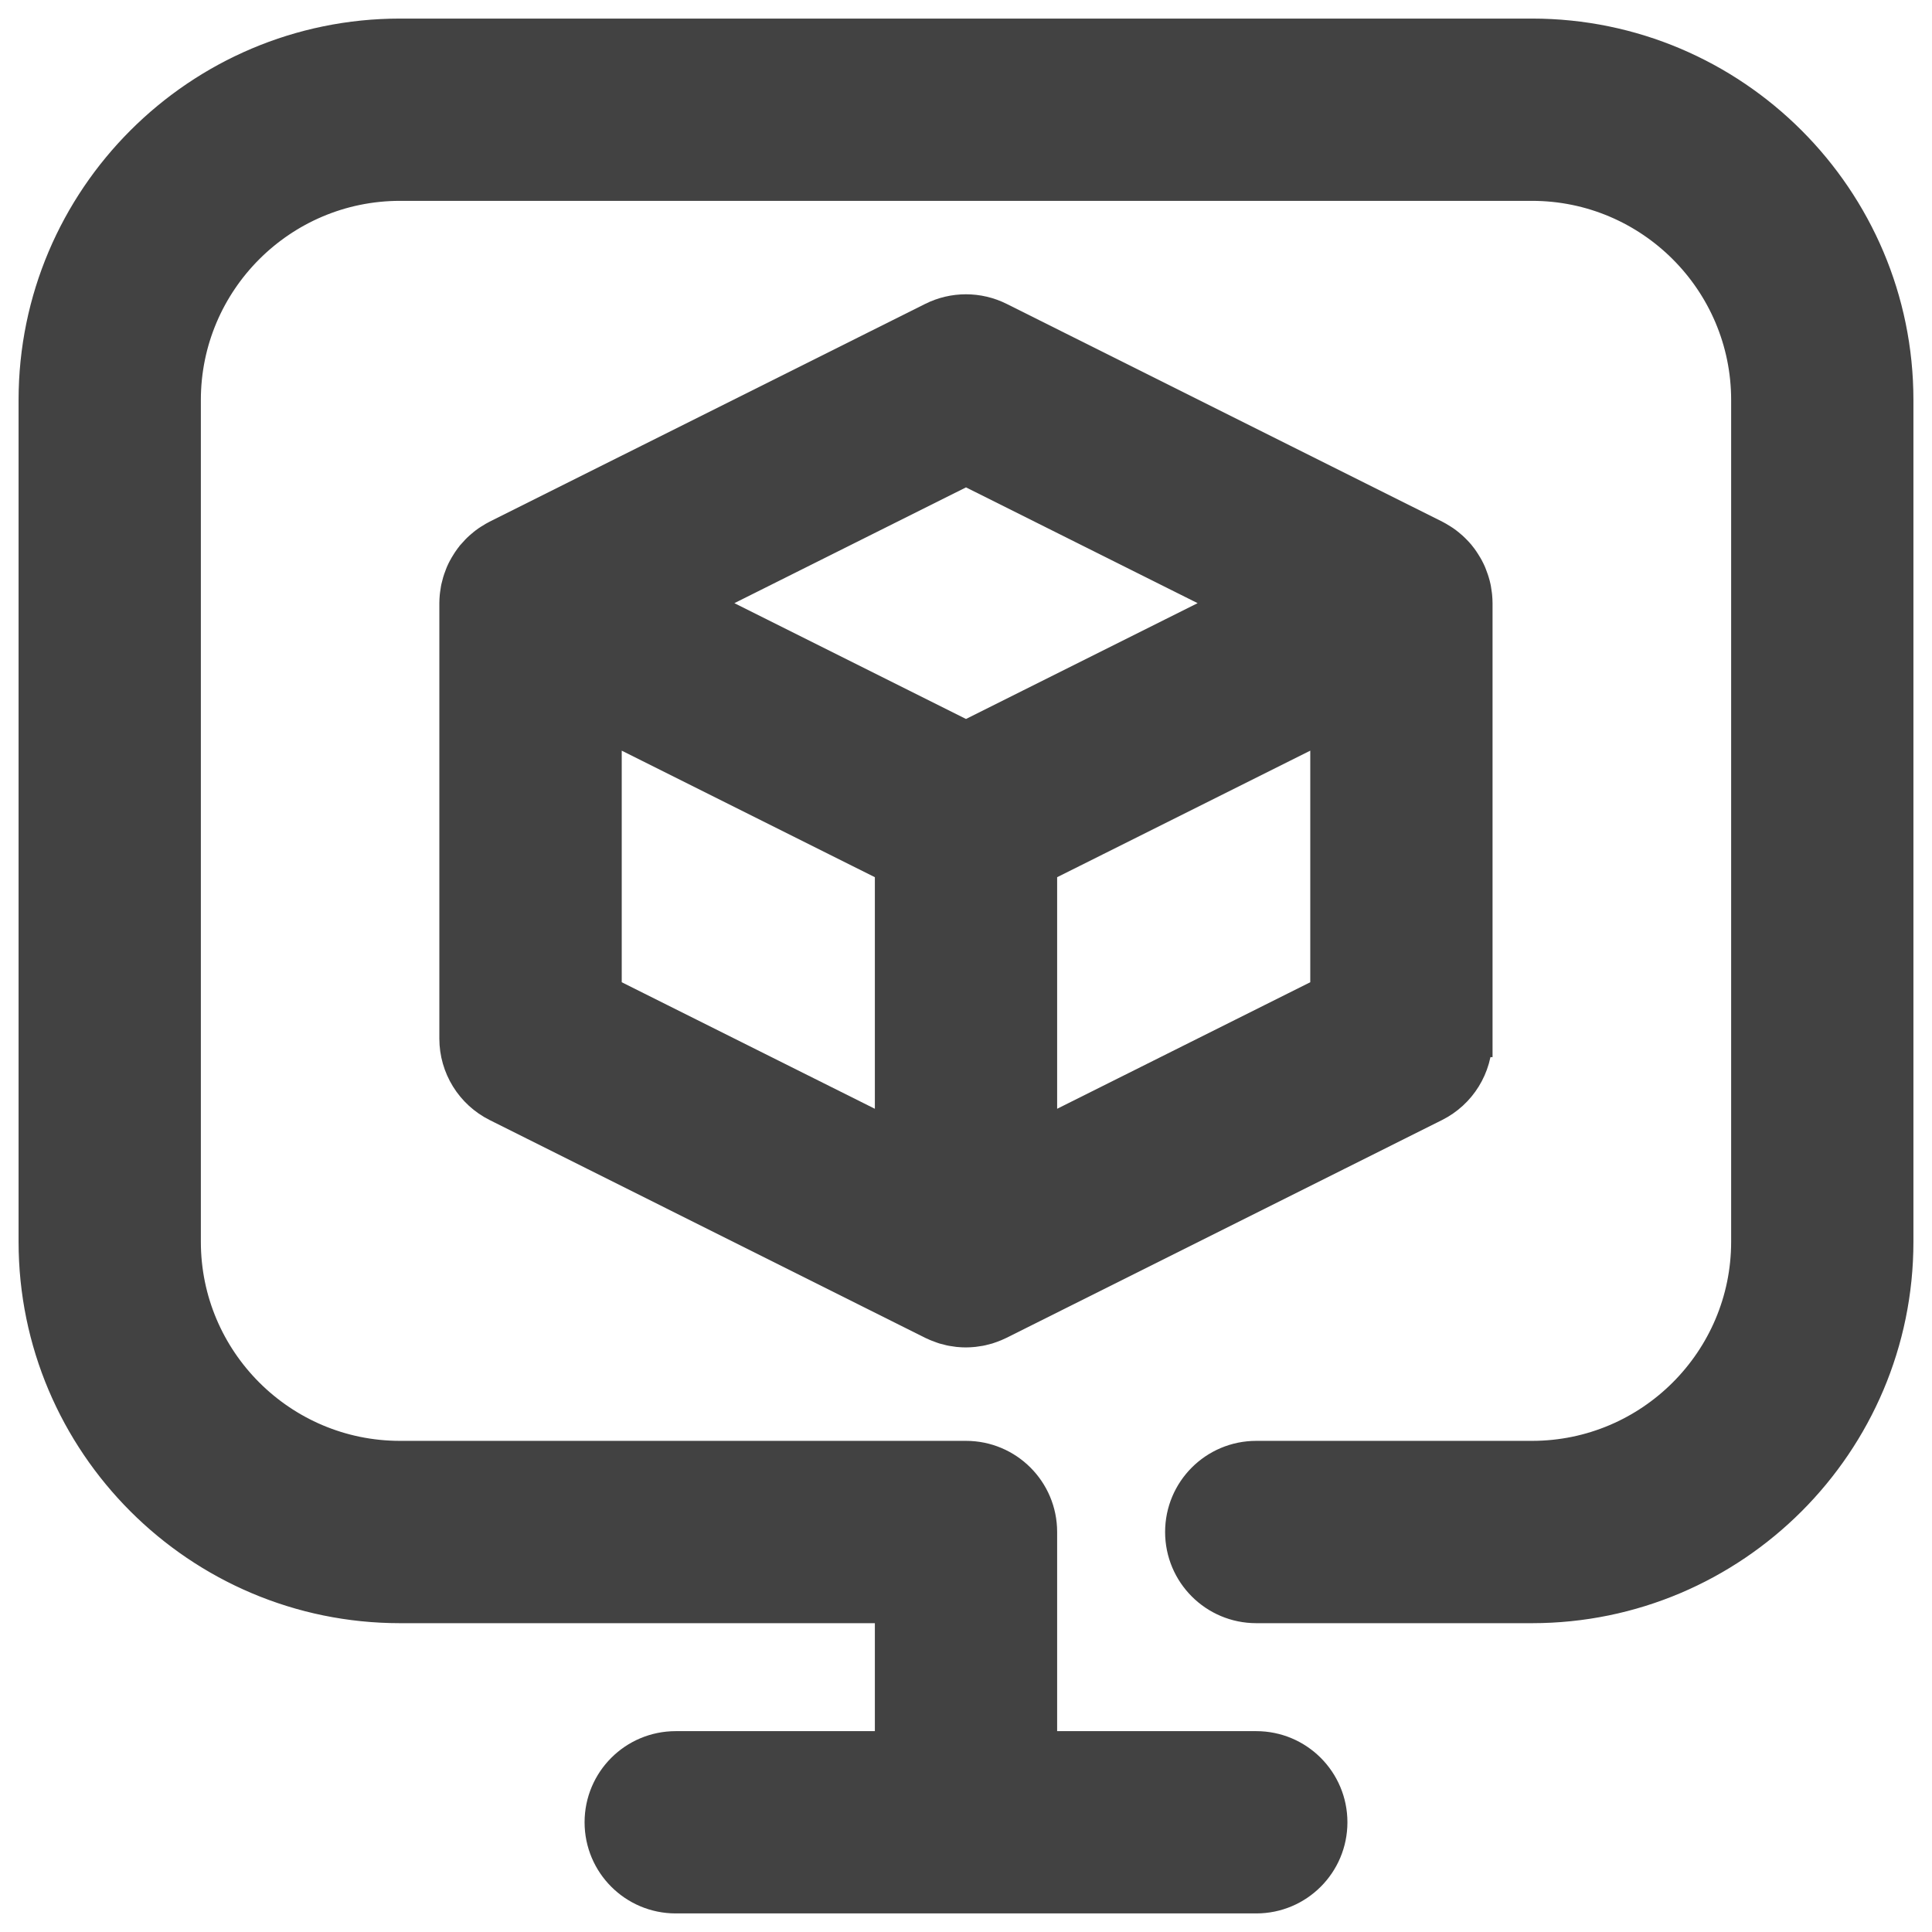 <svg width="52" height="52" viewBox="0 0 52 52" fill="none" xmlns="http://www.w3.org/2000/svg">
<path d="M41.234 1H10.766C5.381 1 1 5.381 1 10.766V33.422C1 38.807 5.381 43.188 10.766 43.188H24.047V47.094H18.188C17.108 47.094 16.234 47.968 16.234 49.047C16.234 50.126 17.108 51 18.188 51H33.812C34.892 51 35.766 50.126 35.766 49.047C35.766 47.968 34.892 47.094 33.812 47.094H27.953V41.234C27.953 40.155 27.079 39.281 26 39.281H10.766C7.535 39.281 4.906 36.652 4.906 33.422V10.766C4.906 7.535 7.535 4.906 10.766 4.906H41.234C44.465 4.906 47.094 7.535 47.094 10.766V33.422C47.094 36.652 44.465 39.281 41.234 39.281H33.812C32.733 39.281 31.859 40.155 31.859 41.234C31.859 42.313 32.733 43.188 33.812 43.188H41.234C46.619 43.188 51 38.807 51 33.422V10.766C51 5.381 46.619 1 41.234 1Z" fill="#424242" stroke="#424242"/>
<path d="M39.672 27.953V16.234C39.672 16.175 39.668 16.116 39.663 16.059C39.661 16.041 39.659 16.024 39.657 16.007C39.652 15.962 39.645 15.917 39.637 15.873C39.634 15.859 39.632 15.845 39.629 15.831C39.618 15.779 39.605 15.727 39.589 15.677C39.583 15.656 39.576 15.636 39.569 15.615C39.558 15.581 39.546 15.547 39.532 15.514C39.524 15.494 39.518 15.475 39.509 15.455C39.488 15.408 39.466 15.361 39.441 15.315C39.433 15.3 39.424 15.284 39.415 15.269C39.395 15.234 39.375 15.201 39.353 15.168C39.344 15.152 39.333 15.137 39.322 15.121C39.293 15.079 39.263 15.037 39.23 14.997C39.227 14.994 39.226 14.991 39.224 14.989C39.188 14.946 39.15 14.905 39.111 14.866C39.101 14.855 39.09 14.845 39.079 14.834C39.048 14.803 39.015 14.773 38.98 14.745C38.97 14.736 38.96 14.727 38.95 14.719C38.908 14.685 38.864 14.651 38.818 14.62C38.806 14.611 38.793 14.604 38.78 14.596C38.747 14.574 38.712 14.553 38.677 14.533C38.658 14.523 38.639 14.513 38.62 14.502C38.61 14.497 38.601 14.491 38.591 14.486L26.872 8.627C26.322 8.352 25.675 8.352 25.125 8.627L13.406 14.486C13.396 14.491 13.387 14.497 13.377 14.502C13.357 14.512 13.339 14.523 13.32 14.533C13.285 14.553 13.251 14.574 13.217 14.596C13.204 14.604 13.191 14.611 13.179 14.62C13.133 14.651 13.09 14.685 13.047 14.719C13.036 14.727 13.026 14.736 13.017 14.745C12.982 14.773 12.95 14.804 12.918 14.834C12.907 14.845 12.896 14.855 12.886 14.866C12.847 14.906 12.809 14.947 12.773 14.989C12.771 14.992 12.77 14.995 12.768 14.997C12.735 15.037 12.704 15.078 12.675 15.121C12.664 15.137 12.654 15.152 12.644 15.168C12.622 15.201 12.602 15.234 12.582 15.269C12.573 15.284 12.563 15.299 12.556 15.315C12.531 15.361 12.509 15.407 12.488 15.455C12.479 15.475 12.473 15.494 12.465 15.514C12.451 15.547 12.44 15.581 12.428 15.615C12.421 15.636 12.414 15.656 12.408 15.677C12.394 15.727 12.38 15.778 12.368 15.831C12.365 15.845 12.363 15.859 12.36 15.873C12.352 15.917 12.346 15.962 12.34 16.007C12.338 16.024 12.336 16.041 12.334 16.059C12.329 16.117 12.325 16.176 12.325 16.234V27.953C12.325 28.693 12.743 29.369 13.405 29.7L25.124 35.56C25.157 35.576 25.191 35.592 25.226 35.606C25.239 35.612 25.253 35.617 25.266 35.622C25.305 35.638 25.345 35.652 25.385 35.666C25.4 35.671 25.416 35.677 25.432 35.682C25.48 35.696 25.53 35.709 25.579 35.72C25.595 35.723 25.61 35.727 25.626 35.73C25.679 35.739 25.732 35.748 25.786 35.754C25.796 35.755 25.807 35.756 25.816 35.757C25.876 35.763 25.936 35.766 25.996 35.766C26.056 35.766 26.116 35.762 26.176 35.757C26.186 35.757 26.196 35.755 26.206 35.754C26.26 35.748 26.312 35.74 26.366 35.73C26.382 35.727 26.398 35.724 26.413 35.72C26.463 35.709 26.512 35.696 26.561 35.682C26.576 35.677 26.592 35.671 26.607 35.666C26.648 35.652 26.688 35.639 26.727 35.622C26.74 35.616 26.754 35.611 26.767 35.606C26.801 35.592 26.835 35.576 26.868 35.56L38.587 29.7C39.249 29.369 39.667 28.693 39.667 27.953H39.672ZM26 12.559L33.352 16.234L26 19.91L18.648 16.234L26 12.559ZM16.234 19.395L24.047 23.301V30.652L16.234 26.746V19.395ZM27.953 30.652V23.301L35.766 19.395V26.746L27.953 30.652Z" fill="#424242" stroke="#424242"/>
</svg>
